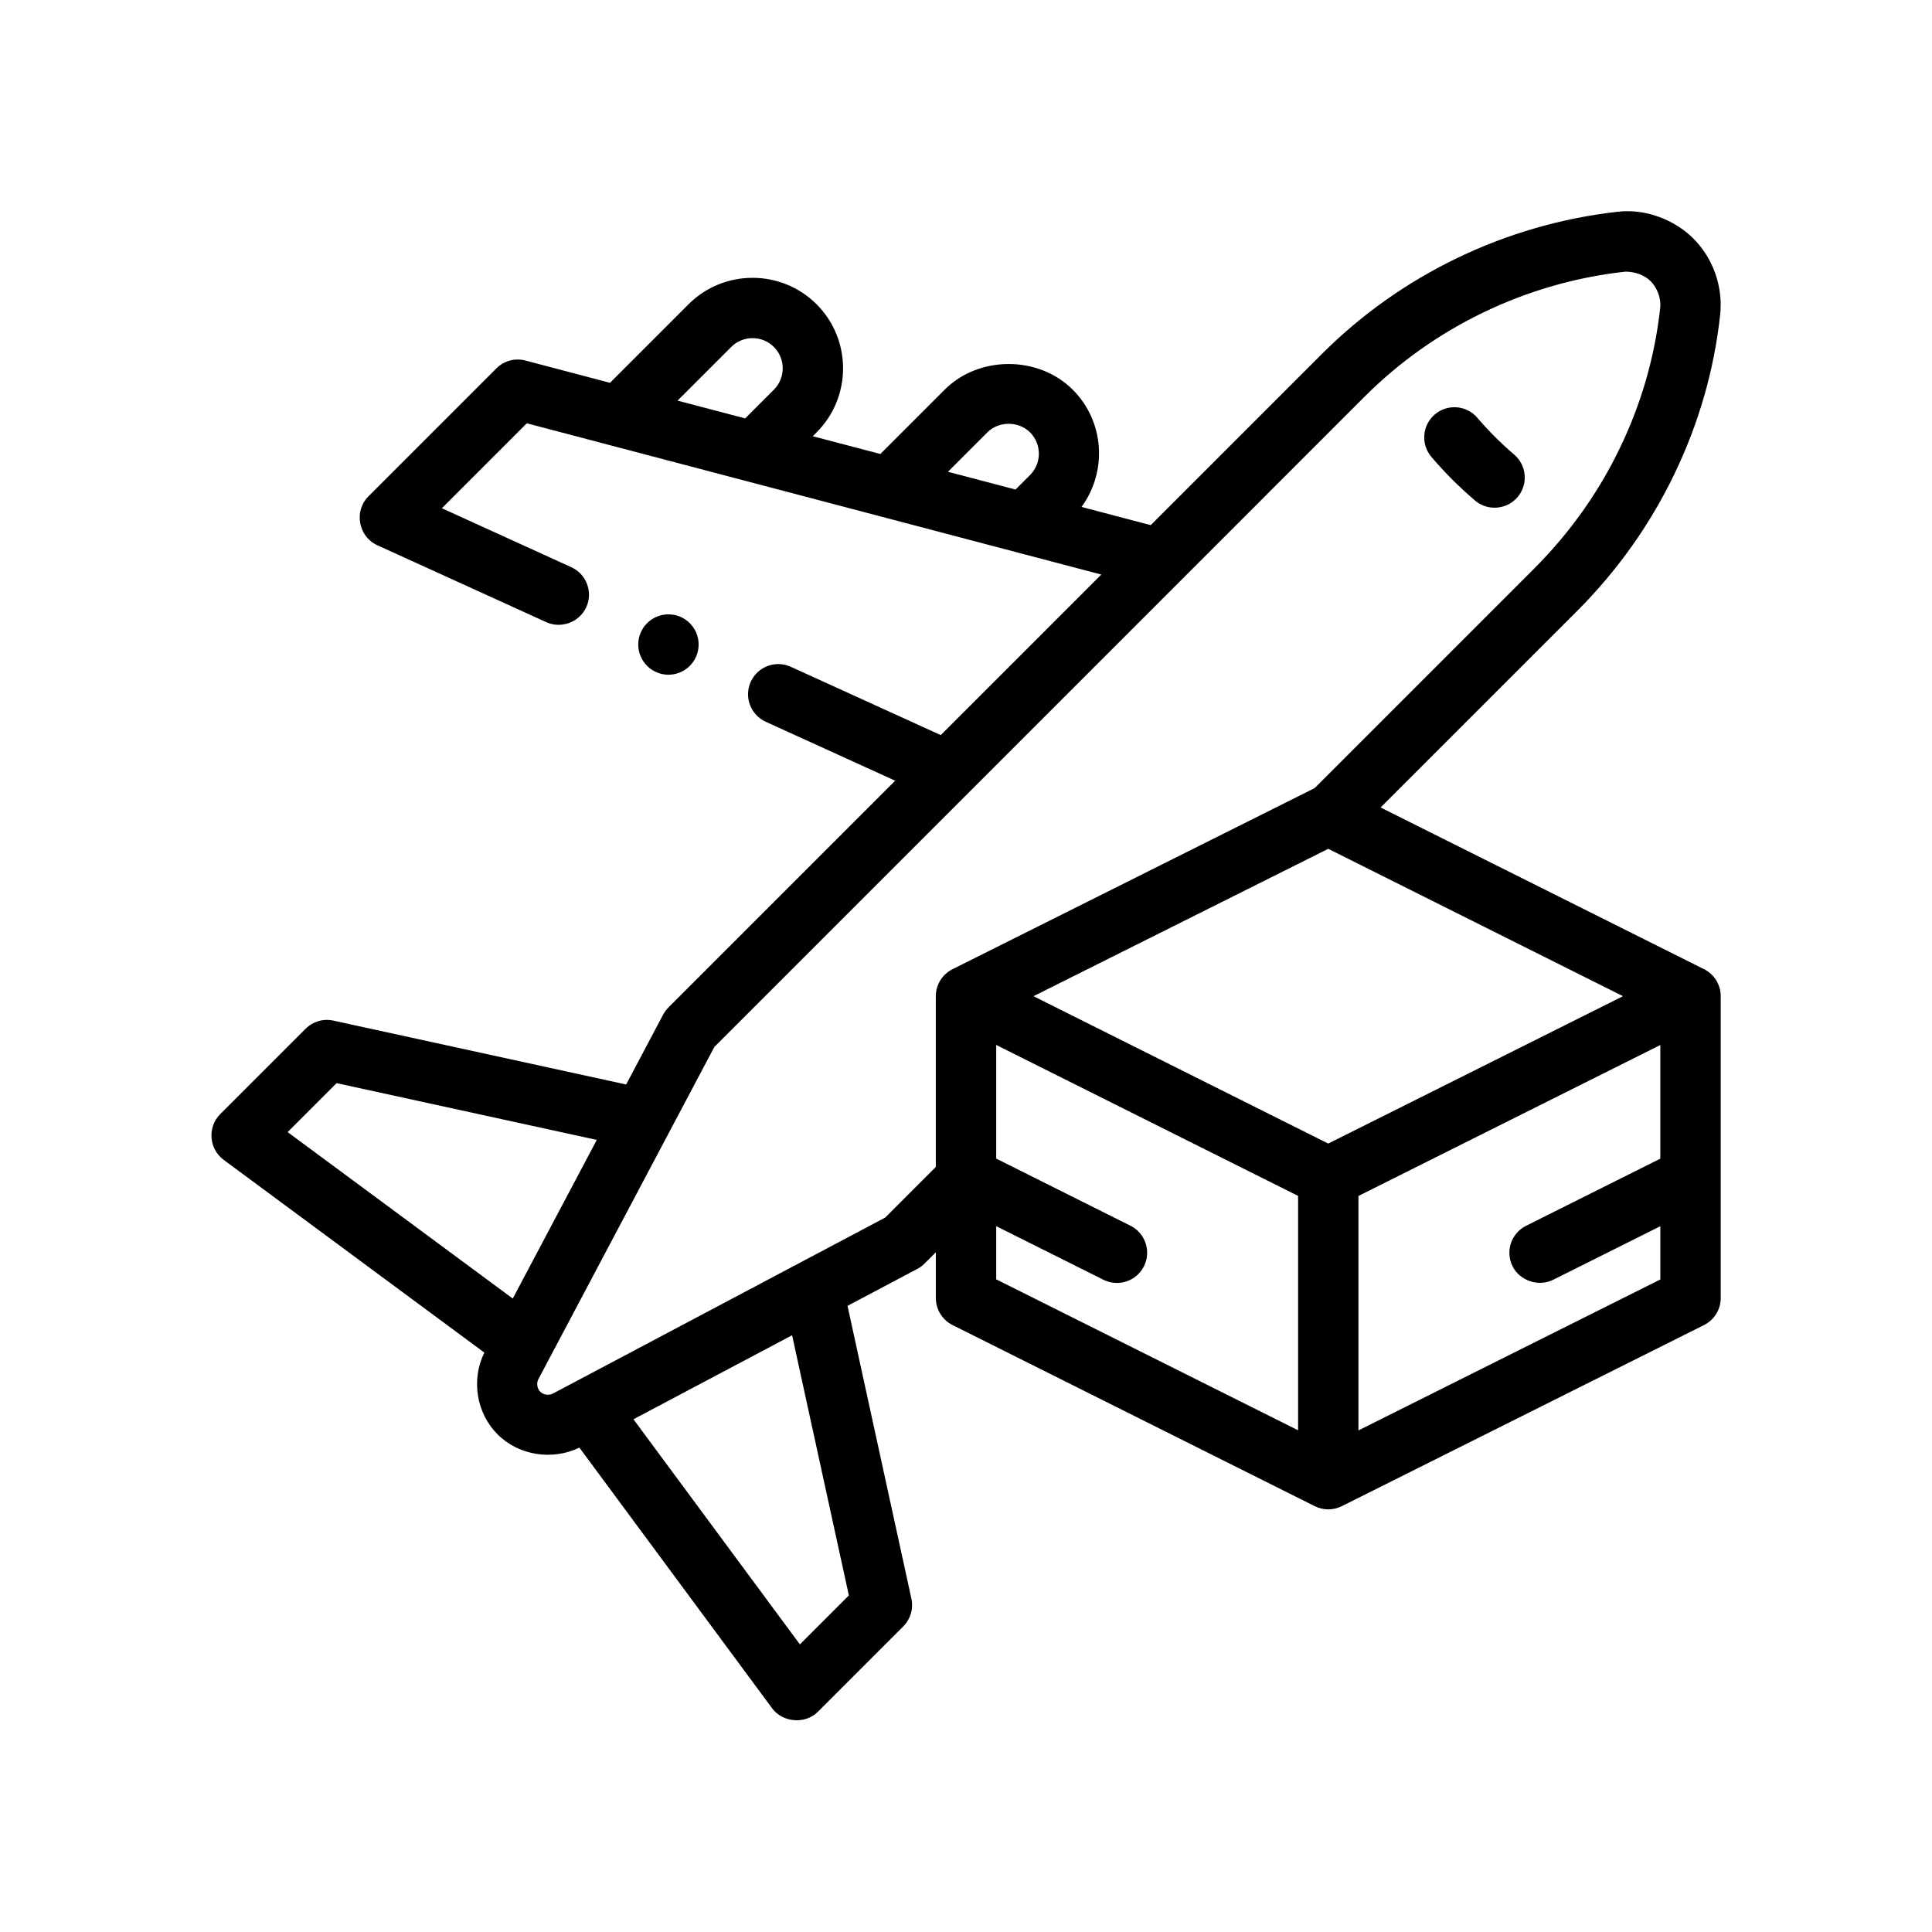 <?xml version="1.0" encoding="UTF-8"?>
<svg id="Outline" xmlns="http://www.w3.org/2000/svg" version="1.1" viewBox="0 0 64 64">
  <path d="M48.86,16.58c.419.358,1.053.306,1.41-.111.358-.42.309-1.051-.111-1.41-.443-.379-.842-.777-1.22-1.219-.358-.421-.99-.469-1.409-.111-.42.359-.47.99-.11,1.41.445.522.917.993,1.44,1.44Z" fill="#000" stroke-width="0"/>
  <path d="M56.447,32.105l-10.713-5.356,6.546-6.545c1.316-1.327,2.386-2.838,3.18-4.489.81-1.674,1.323-3.456,1.522-5.284.101-.924-.227-1.871-.886-2.528-.642-.641-1.61-.999-2.518-.887-3.689.414-7.165,2.085-9.786,4.707l-5.673,5.673-2.292-.603c.857-1.173.766-2.827-.291-3.884-1.133-1.133-3.11-1.135-4.243-0l-2.13,2.13-2.239-.589.127-.127c1.169-1.17,1.169-3.073-0-4.243-1.171-1.169-3.074-1.169-4.243 0l-2.601,2.601-2.802-.738c-.344-.091-.71.009-.961.26l-4.24,4.24c-.488.488-.333,1.332.292,1.617,0,0,5.6,2.55,5.6,2.55.498.226,1.097.003,1.325-.496.229-.502.007-1.096-.496-1.325l-4.288-1.953,2.814-2.814,19.031,5.011-5.318,5.318-4.969-2.263c-.503-.228-1.095-.007-1.325.496-.229.503-.007,1.096.496,1.325l4.288,1.953-7.51,7.51c-.07.07-.13.151-.177.239l-1.225,2.314-9.699-2.116c-.334-.074-.68.03-.92.27l-2.829,2.829c-.429.429-.372,1.152.112,1.511l8.638,6.387c-.441.898-.266,2.005.44,2.711.704.704,1.821.869,2.709.437l6.388,8.64c.339.459,1.085.539,1.511.112l2.829-2.829c.241-.241.343-.587.27-.92l-2.116-9.699,2.314-1.225c.088-.047.168-.106.239-.177l.373-.373v1.516c0,.379.214.725.553.895,0,0,12,6,12,6.0.282.141.612.141.894-0l12-6c.339-.169.553-.516.553-.895v-10c0-.379-.214-.725-.553-.895ZM32.707,14.322c.38-.378,1.037-.376,1.414,0,.39.39.39,1.024,0,1.415l-.48.48-2.239-.589,1.305-1.305ZM24.222,11.494c.389-.39,1.025-.391,1.414-0.0.39.39.39,1.024 0,1.415l-.952.951-2.239-.589,1.776-1.776ZM44,37.882l-9.764-4.882,9.764-4.882,9.764,4.882-9.764,4.882ZM11.149,35.88l8.62,1.881-2.783,5.255-7.458-5.514,1.622-1.622ZM28.12,52.851l-1.622,1.622-5.514-7.458,5.255-2.783,1.881,8.62ZM29.319,40.336l-11,5.826c-.137.072-.316.046-.422-.059-.106-.106-.131-.284-.063-.415l5.83-11.007,21.543-21.544c2.302-2.302,5.354-3.771,8.605-4.135.019-.002.036-.003.054-.003.292.006.602.103.816.318.213.213.35.567.314.884-.177,1.613-.626,3.175-1.338,4.646-.698,1.452-1.64,2.78-2.795,3.946l-7.315,7.315-11.995,5.998c-.339.169-.553.516-.553.895v5.656l-1.681,1.681ZM33,40.618l3.553,1.776c.144.072.296.105.446.105.367,0,.72-.202.896-.553.247-.494.047-1.095-.447-1.342l-4.447-2.224v-3.764l10,5v7.764l-10-5v-1.764ZM45,47.382v-7.764l10-5v3.764l-4.447,2.224c-.494.247-.694.847-.447,1.342.24.481.863.687,1.342.448l3.553-1.776v1.764l-10,5Z" fill="#000" stroke-width="0"/>
  <circle cx="22.143" cy="21.351" r="1" fill="#000" stroke-width="0"/>
</svg>